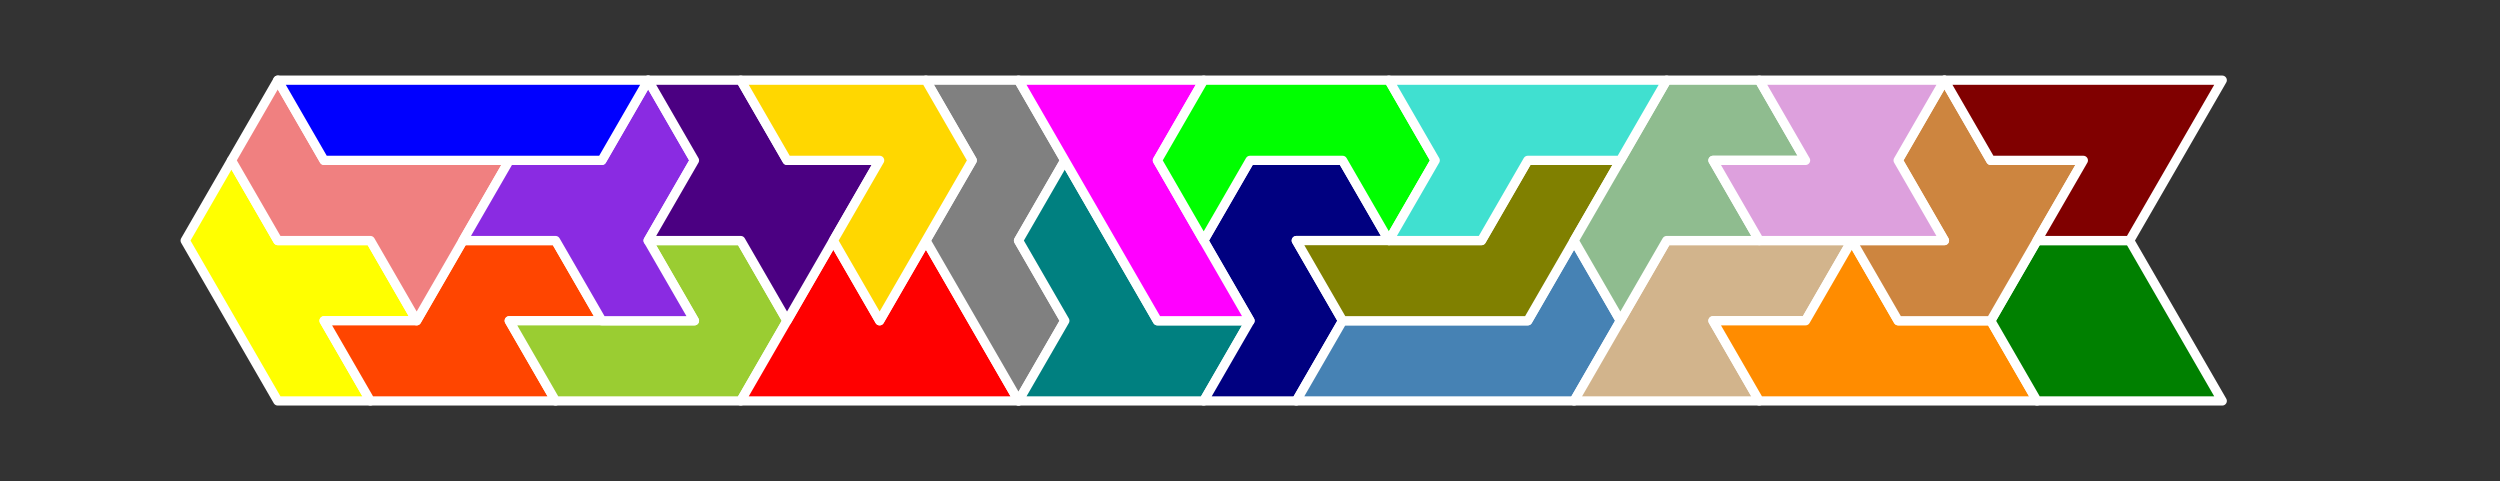 <?xml version="1.0" standalone="no"?>
<!-- Created by Polyform Puzzler (http://puzzler.sourceforge.net/) -->
<svg width="270.0" height="51.962" viewBox="0 0 270.0 51.962"
     xmlns="http://www.w3.org/2000/svg"
     xmlns:xlink="http://www.w3.org/1999/xlink">
<rect x="0" y="0" width="270.0" height="51.962" fill="#333333" stroke="none"/>
<g>
<polygon fill="yellow" stroke="white"
         stroke-width="1" stroke-linejoin="round"
         points="25.000,34.641 30.000,43.301 40.000,43.301 35.000,34.641 45.000,34.641 40.000,25.981 30.000,25.981 25.000,17.321 20.000,25.981">
<desc>Y7</desc>
</polygon>
<polygon fill="orangered" stroke="white"
         stroke-width="1" stroke-linejoin="round"
         points="35.000,34.641 40.000,43.301 60.000,43.301 55.000,34.641 65.000,34.641 60.000,25.981 50.000,25.981 45.000,34.641">
<desc>Z7</desc>
</polygon>
<polygon fill="yellowgreen" stroke="white"
         stroke-width="1" stroke-linejoin="round"
         points="55.000,34.641 60.000,43.301 80.000,43.301 85.000,34.641 80.000,25.981 70.000,25.981 75.000,34.641">
<desc>J7</desc>
</polygon>
<polygon fill="red" stroke="white"
         stroke-width="1" stroke-linejoin="round"
         points="80.000,43.301 110.000,43.301 100.000,25.981 95.000,34.641 90.000,25.981">
<desc>M7</desc>
</polygon>
<polygon fill="gray" stroke="white"
         stroke-width="1" stroke-linejoin="round"
         points="105.000,34.641 110.000,43.301 115.000,34.641 110.000,25.981 115.000,17.321 110.000,8.660 100.000,8.660 105.000,17.321 100.000,25.981">
<desc>N7</desc>
</polygon>
<polygon fill="teal" stroke="white"
         stroke-width="1" stroke-linejoin="round"
         points="110.000,43.301 130.000,43.301 135.000,34.641 125.000,34.641 115.000,17.321 110.000,25.981 115.000,34.641">
<desc>T7</desc>
</polygon>
<polygon fill="navy" stroke="white"
         stroke-width="1" stroke-linejoin="round"
         points="130.000,43.301 140.000,43.301 145.000,34.641 140.000,25.981 150.000,25.981 145.000,17.321 135.000,17.321 130.000,25.981 135.000,34.641">
<desc>S7</desc>
</polygon>
<polygon fill="steelblue" stroke="white"
         stroke-width="1" stroke-linejoin="round"
         points="140.000,43.301 170.000,43.301 175.000,34.641 170.000,25.981 165.000,34.641 145.000,34.641">
<desc>L7</desc>
</polygon>
<polygon fill="tan" stroke="white"
         stroke-width="1" stroke-linejoin="round"
         points="170.000,43.301 190.000,43.301 185.000,34.641 195.000,34.641 200.000,25.981 180.000,25.981">
<desc>U7</desc>
</polygon>
<polygon fill="darkorange" stroke="white"
         stroke-width="1" stroke-linejoin="round"
         points="185.000,34.641 190.000,43.301 220.000,43.301 215.000,34.641 205.000,34.641 200.000,25.981 195.000,34.641">
<desc>E7</desc>
</polygon>
<polygon fill="green" stroke="white"
         stroke-width="1" stroke-linejoin="round"
         points="215.000,34.641 220.000,43.301 240.000,43.301 230.000,25.981 220.000,25.981">
<desc>D7</desc>
</polygon>
<polygon fill="lightcoral" stroke="white"
         stroke-width="1" stroke-linejoin="round"
         points="40.000,25.981 45.000,34.641 55.000,17.321 35.000,17.321 30.000,8.660 25.000,17.321 30.000,25.981">
<desc>Q7</desc>
</polygon>
<polygon fill="blueviolet" stroke="white"
         stroke-width="1" stroke-linejoin="round"
         points="60.000,25.981 65.000,34.641 75.000,34.641 70.000,25.981 75.000,17.321 70.000,8.660 65.000,17.321 55.000,17.321 50.000,25.981">
<desc>W7</desc>
</polygon>
<polygon fill="indigo" stroke="white"
         stroke-width="1" stroke-linejoin="round"
         points="80.000,25.981 85.000,34.641 95.000,17.321 85.000,17.321 80.000,8.660 70.000,8.660 75.000,17.321 70.000,25.981">
<desc>X7</desc>
</polygon>
<polygon fill="gold" stroke="white"
         stroke-width="1" stroke-linejoin="round"
         points="90.000,25.981 95.000,34.641 105.000,17.321 100.000,8.660 80.000,8.660 85.000,17.321 95.000,17.321">
<desc>V7</desc>
</polygon>
<polygon fill="magenta" stroke="white"
         stroke-width="1" stroke-linejoin="round"
         points="120.000,25.981 125.000,34.641 135.000,34.641 125.000,17.321 130.000,8.660 110.000,8.660">
<desc>P7</desc>
</polygon>
<polygon fill="olive" stroke="white"
         stroke-width="1" stroke-linejoin="round"
         points="140.000,25.981 145.000,34.641 165.000,34.641 175.000,17.321 165.000,17.321 160.000,25.981">
<desc>R7</desc>
</polygon>
<polygon fill="darkseagreen" stroke="white"
         stroke-width="1" stroke-linejoin="round"
         points="170.000,25.981 175.000,34.641 180.000,25.981 190.000,25.981 185.000,17.321 195.000,17.321 190.000,8.660 180.000,8.660">
<desc>F7</desc>
</polygon>
<polygon fill="peru" stroke="white"
         stroke-width="1" stroke-linejoin="round"
         points="200.000,25.981 205.000,34.641 215.000,34.641 225.000,17.321 215.000,17.321 210.000,8.660 205.000,17.321 210.000,25.981">
<desc>A7</desc>
</polygon>
<polygon fill="lime" stroke="white"
         stroke-width="1" stroke-linejoin="round"
         points="125.000,17.321 130.000,25.981 135.000,17.321 145.000,17.321 150.000,25.981 155.000,17.321 150.000,8.660 130.000,8.660">
<desc>C7</desc>
</polygon>
<polygon fill="turquoise" stroke="white"
         stroke-width="1" stroke-linejoin="round"
         points="150.000,25.981 160.000,25.981 165.000,17.321 175.000,17.321 180.000,8.660 150.000,8.660 155.000,17.321">
<desc>H7</desc>
</polygon>
<polygon fill="plum" stroke="white"
         stroke-width="1" stroke-linejoin="round"
         points="185.000,17.321 190.000,25.981 210.000,25.981 205.000,17.321 210.000,8.660 190.000,8.660 195.000,17.321">
<desc>B7</desc>
</polygon>
<polygon fill="maroon" stroke="white"
         stroke-width="1" stroke-linejoin="round"
         points="220.000,25.981 230.000,25.981 240.000,8.660 210.000,8.660 215.000,17.321 225.000,17.321">
<desc>G7</desc>
</polygon>
<polygon fill="blue" stroke="white"
         stroke-width="1" stroke-linejoin="round"
         points="30.000,8.660 35.000,17.321 65.000,17.321 70.000,8.660">
<desc>I7</desc>
</polygon>
</g>
</svg>
